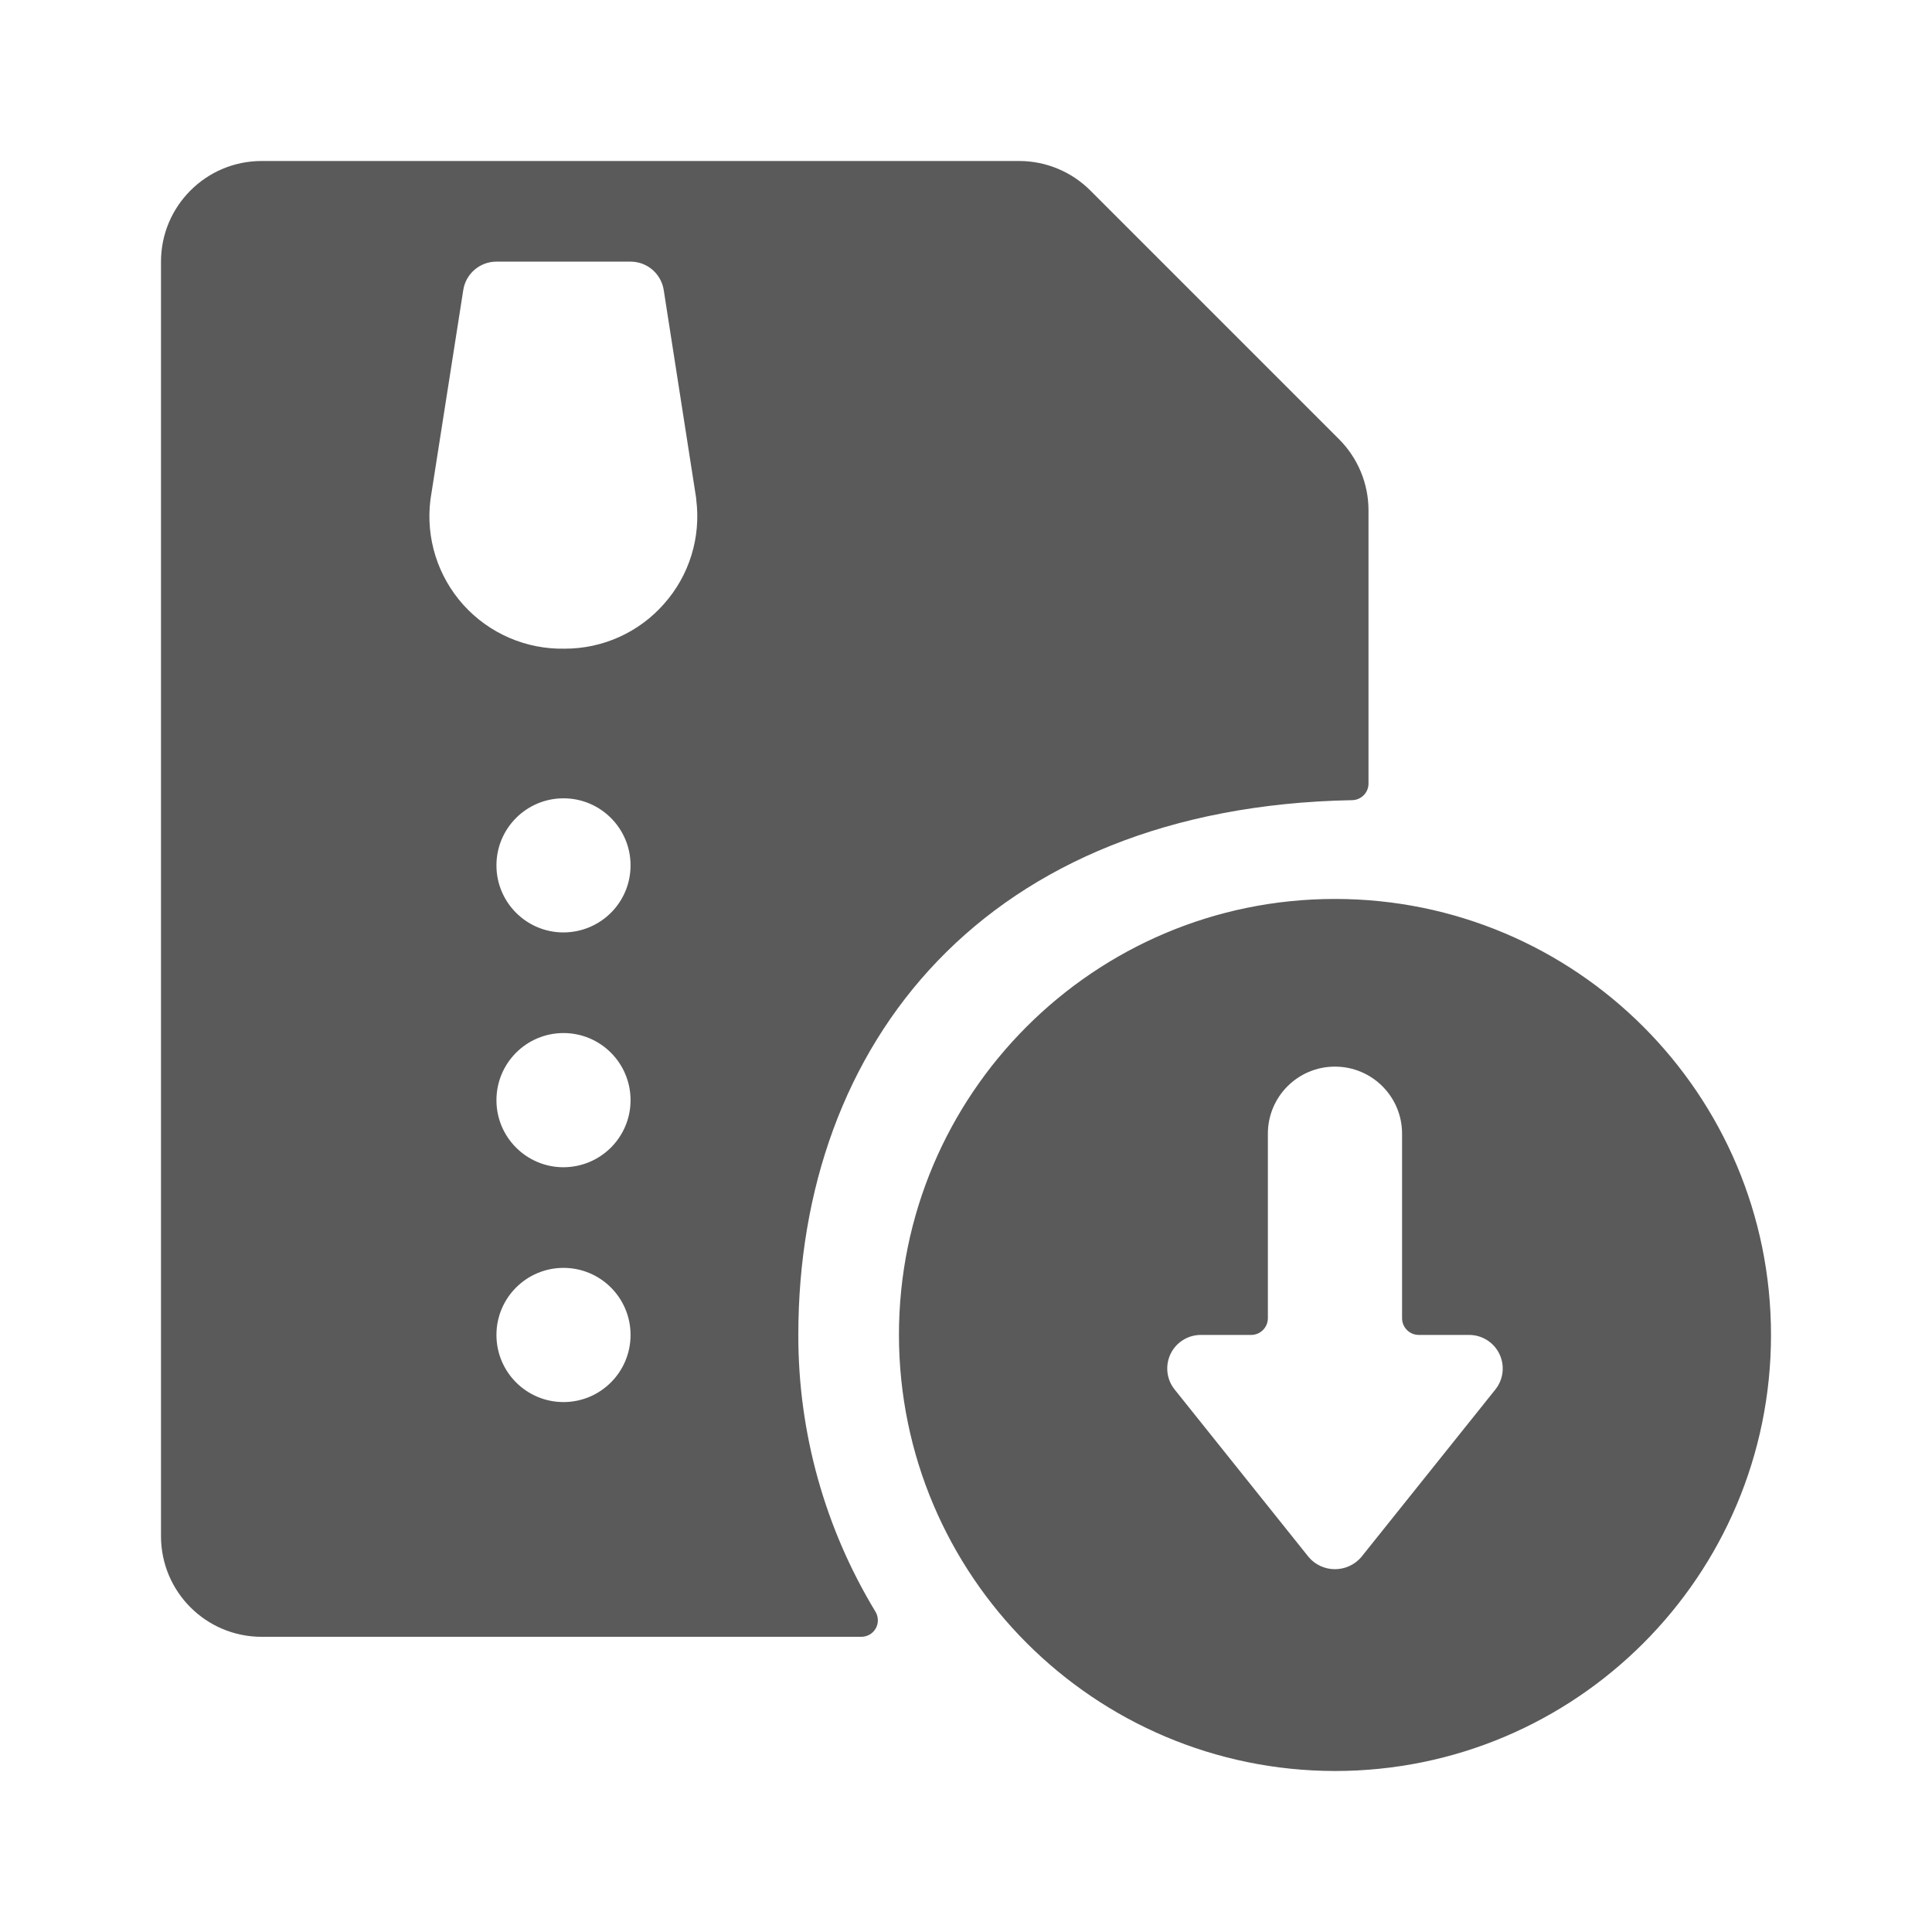 <?xml version="1.0" encoding="UTF-8"?>
<svg width="24px" height="24px" viewBox="0 0 24 24" version="1.1" xmlns="http://www.w3.org/2000/svg" xmlns:xlink="http://www.w3.org/1999/xlink">
    <title>10. Files and Folders/zip_file_download</title>
    <g id="10.-Files-and-Folders/zip_file_download" stroke="none" stroke-width="1" fill="none" fill-rule="evenodd">
        <path d="M16.583,11.167 C19.575,11.167 22,13.592 22,16.583 C22,19.575 19.575,22 16.583,22 C13.593,21.996 11.17,19.573 11.167,16.583 C11.167,13.592 13.592,11.167 16.583,11.167 Z M12.661,2 C12.992,2 13.31,2.132 13.544,2.366 L13.544,2.366 L16.634,5.456 C16.868,5.69 17,6.008 17,6.339 L17,6.339 L17,9.736 C16.999,9.848 16.908,9.939 16.795,9.94 C12.242,10.025 9.917,12.962 9.917,16.583 C9.915,17.794 10.246,18.982 10.873,20.017 C10.913,20.081 10.916,20.161 10.88,20.227 C10.844,20.292 10.775,20.333 10.7,20.333 L10.7,20.333 L3.25,20.333 C2.56,20.333 2,19.774 2,19.083 L2,19.083 L2,3.25 C2,2.56 2.56,2 3.25,2 L3.25,2 Z M16.583,13.25 C16.123,13.25 15.75,13.623 15.75,14.083 L15.75,14.083 L15.75,16.375 C15.75,16.49 15.657,16.583 15.542,16.583 L15.542,16.583 L14.917,16.583 C14.757,16.583 14.61,16.675 14.541,16.819 C14.472,16.964 14.491,17.135 14.591,17.26 L14.591,17.26 L16.258,19.344 C16.339,19.439 16.458,19.493 16.583,19.493 C16.708,19.493 16.827,19.439 16.909,19.344 L16.909,19.344 L18.576,17.261 C18.676,17.136 18.696,16.964 18.626,16.819 C18.557,16.675 18.41,16.583 18.25,16.583 L18.25,16.583 L17.625,16.583 C17.51,16.583 17.417,16.49 17.417,16.375 L17.417,16.375 L17.417,14.083 C17.417,13.623 17.044,13.25 16.583,13.25 Z M7,15.75 C6.54,15.75 6.167,16.123 6.167,16.583 C6.167,17.044 6.54,17.417 7,17.417 C7.46,17.417 7.833,17.044 7.833,16.583 C7.833,16.123 7.46,15.75 7,15.75 Z M7,12.833 C6.54,12.833 6.167,13.206 6.167,13.667 C6.167,14.127 6.54,14.5 7,14.5 L7,14.5 C7.463,14.498 7.833,14.125 7.833,13.667 C7.833,13.206 7.46,12.833 7,12.833 Z M7,9.917 C6.54,9.917 6.167,10.29 6.167,10.75 C6.167,11.21 6.54,11.583 7,11.583 L7,11.583 C7.463,11.581 7.833,11.209 7.833,10.75 C7.833,10.29 7.46,9.917 7,9.917 Z M7.833,3.25 L6.167,3.25 C5.962,3.25 5.787,3.399 5.755,3.602 L5.755,3.602 L5.347,6.207 C5.287,6.683 5.437,7.16 5.758,7.516 C6.079,7.871 6.539,8.069 7.018,8.058 C7.49,8.058 7.939,7.855 8.25,7.5 L8.25,7.5 C8.565,7.145 8.708,6.675 8.649,6.207 L8.649,6.207 L8.649,6.195 L8.245,3.603 C8.213,3.4 8.039,3.25 7.833,3.25 L7.833,3.25 Z" id="🖍-Color" fill="#5A5A5A"></path>
        <rect id="_Transparent_Rectangle_" x="0" y="0" width="24" height="24"></rect>
    </g>
</svg>